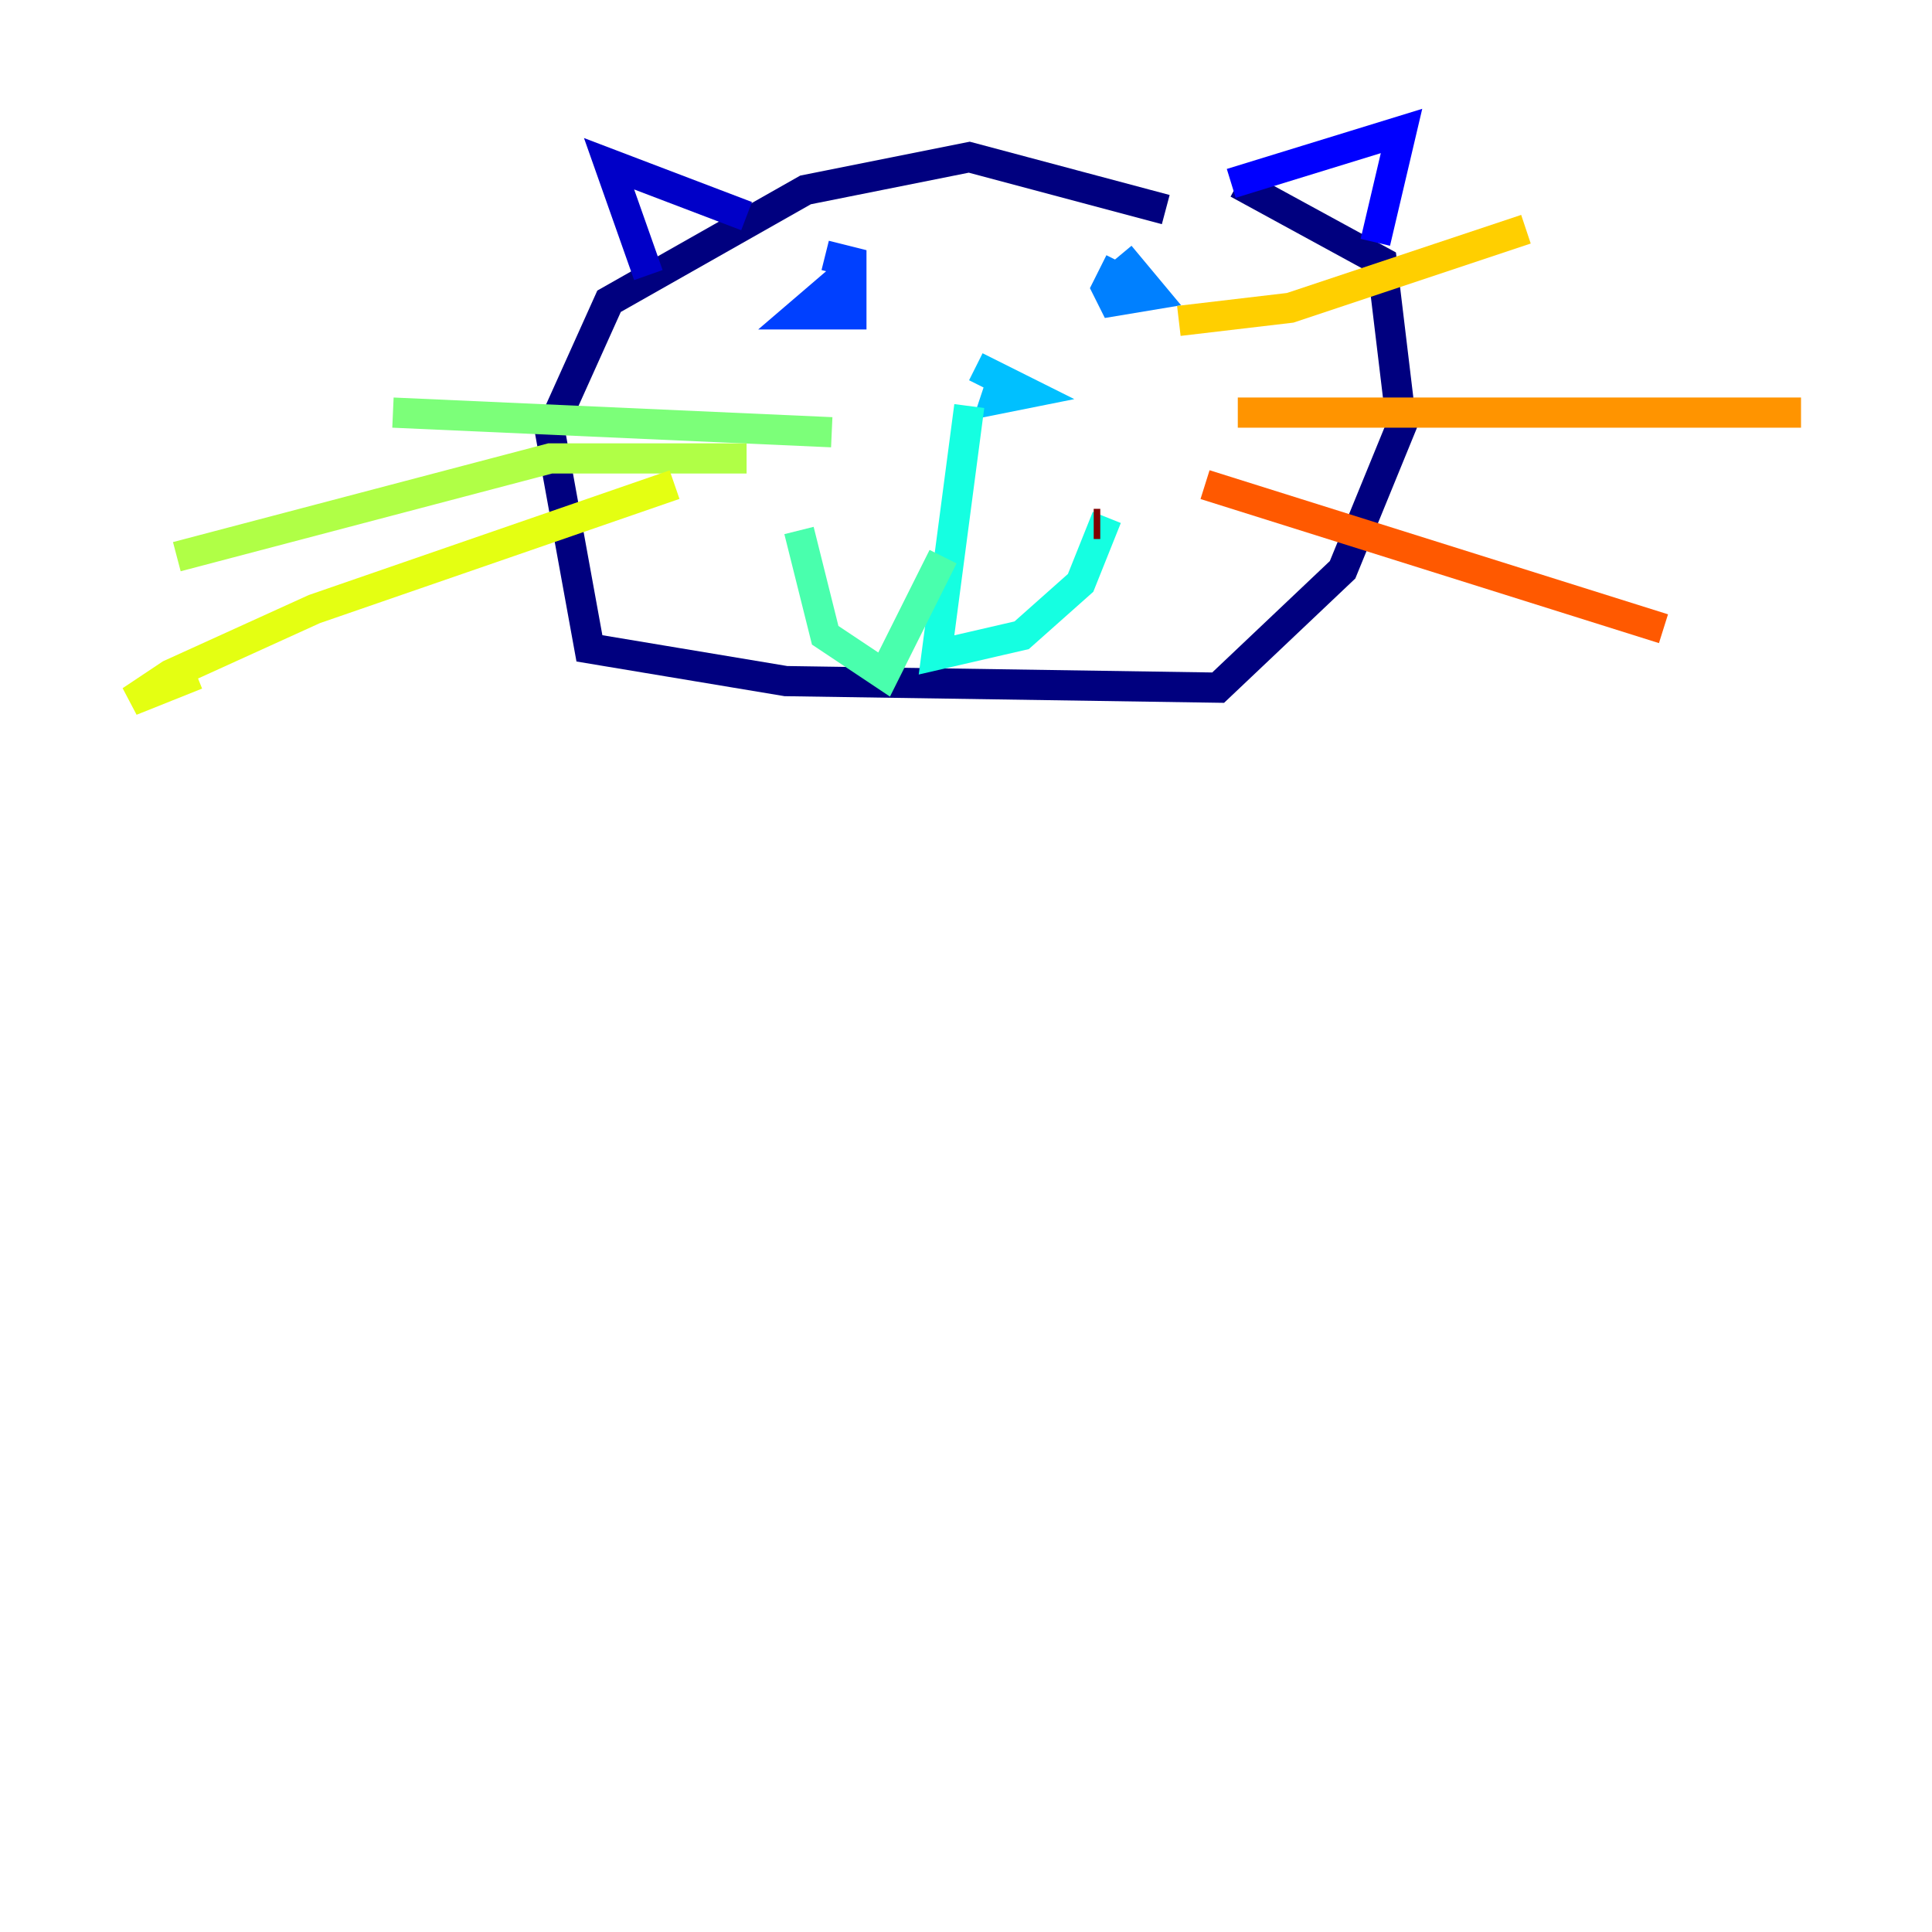 <?xml version="1.0" encoding="utf-8" ?>
<svg baseProfile="tiny" height="128" version="1.2" viewBox="0,0,128,128" width="128" xmlns="http://www.w3.org/2000/svg" xmlns:ev="http://www.w3.org/2001/xml-events" xmlns:xlink="http://www.w3.org/1999/xlink"><defs /><polyline fill="none" points="77.234,13.885 64.217,10.414 53.37,12.583 40.352,19.959 36.447,28.637 39.051,42.956 52.068,45.125 80.705,45.559 88.949,37.749 92.854,28.203 91.552,17.356 82.007,12.149" stroke="#00007f" stroke-width="2" /><polyline fill="none" points="49.464,14.319 40.352,10.848 42.956,18.224" stroke="#0000c8" stroke-width="2" /><polyline fill="none" points="81.573,12.149 92.854,8.678 91.119,16.054" stroke="#0000ff" stroke-width="2" /><polyline fill="none" points="55.973,18.224 52.936,20.827 56.407,20.827 56.407,17.356 54.671,16.922" stroke="#0040ff" stroke-width="2" /><polyline fill="none" points="74.197,17.356 73.329,19.091 73.763,19.959 76.366,19.525 74.197,16.922" stroke="#0080ff" stroke-width="2" /><polyline fill="none" points="66.386,25.166 65.953,26.468 68.122,26.034 64.651,24.298" stroke="#00c0ff" stroke-width="2" /><polyline fill="none" points="64.217,26.902 62.047,43.39 67.688,42.088 71.593,38.617 73.329,34.278" stroke="#15ffe1" stroke-width="2" /><polyline fill="none" points="62.481,36.881 58.576,44.691 54.671,42.088 52.936,35.146" stroke="#49ffad" stroke-width="2" /><polyline fill="none" points="55.105,28.637 26.034,27.336" stroke="#7cff79" stroke-width="2" /><polyline fill="none" points="49.464,30.373 36.447,30.373 11.715,36.881" stroke="#b0ff46" stroke-width="2" /><polyline fill="none" points="44.691,32.108 20.827,40.352 11.281,44.691 8.678,46.427 13.017,44.691" stroke="#e4ff12" stroke-width="2" /><polyline fill="none" points="78.102,21.261 85.478,20.393 101.098,15.186" stroke="#ffcf00" stroke-width="2" /><polyline fill="none" points="82.007,27.336 119.322,27.336" stroke="#ff9400" stroke-width="2" /><polyline fill="none" points="79.837,32.108 110.21,41.654" stroke="#ff5900" stroke-width="2" /><polyline fill="none" points="82.007,29.939 82.007,29.939" stroke="#ff1d00" stroke-width="2" /><polyline fill="none" points="77.234,26.902 77.234,26.902" stroke="#c30000" stroke-width="2" /><polyline fill="none" points="72.461,34.712 72.895,34.712" stroke="#7f0000" stroke-width="2" /></svg>